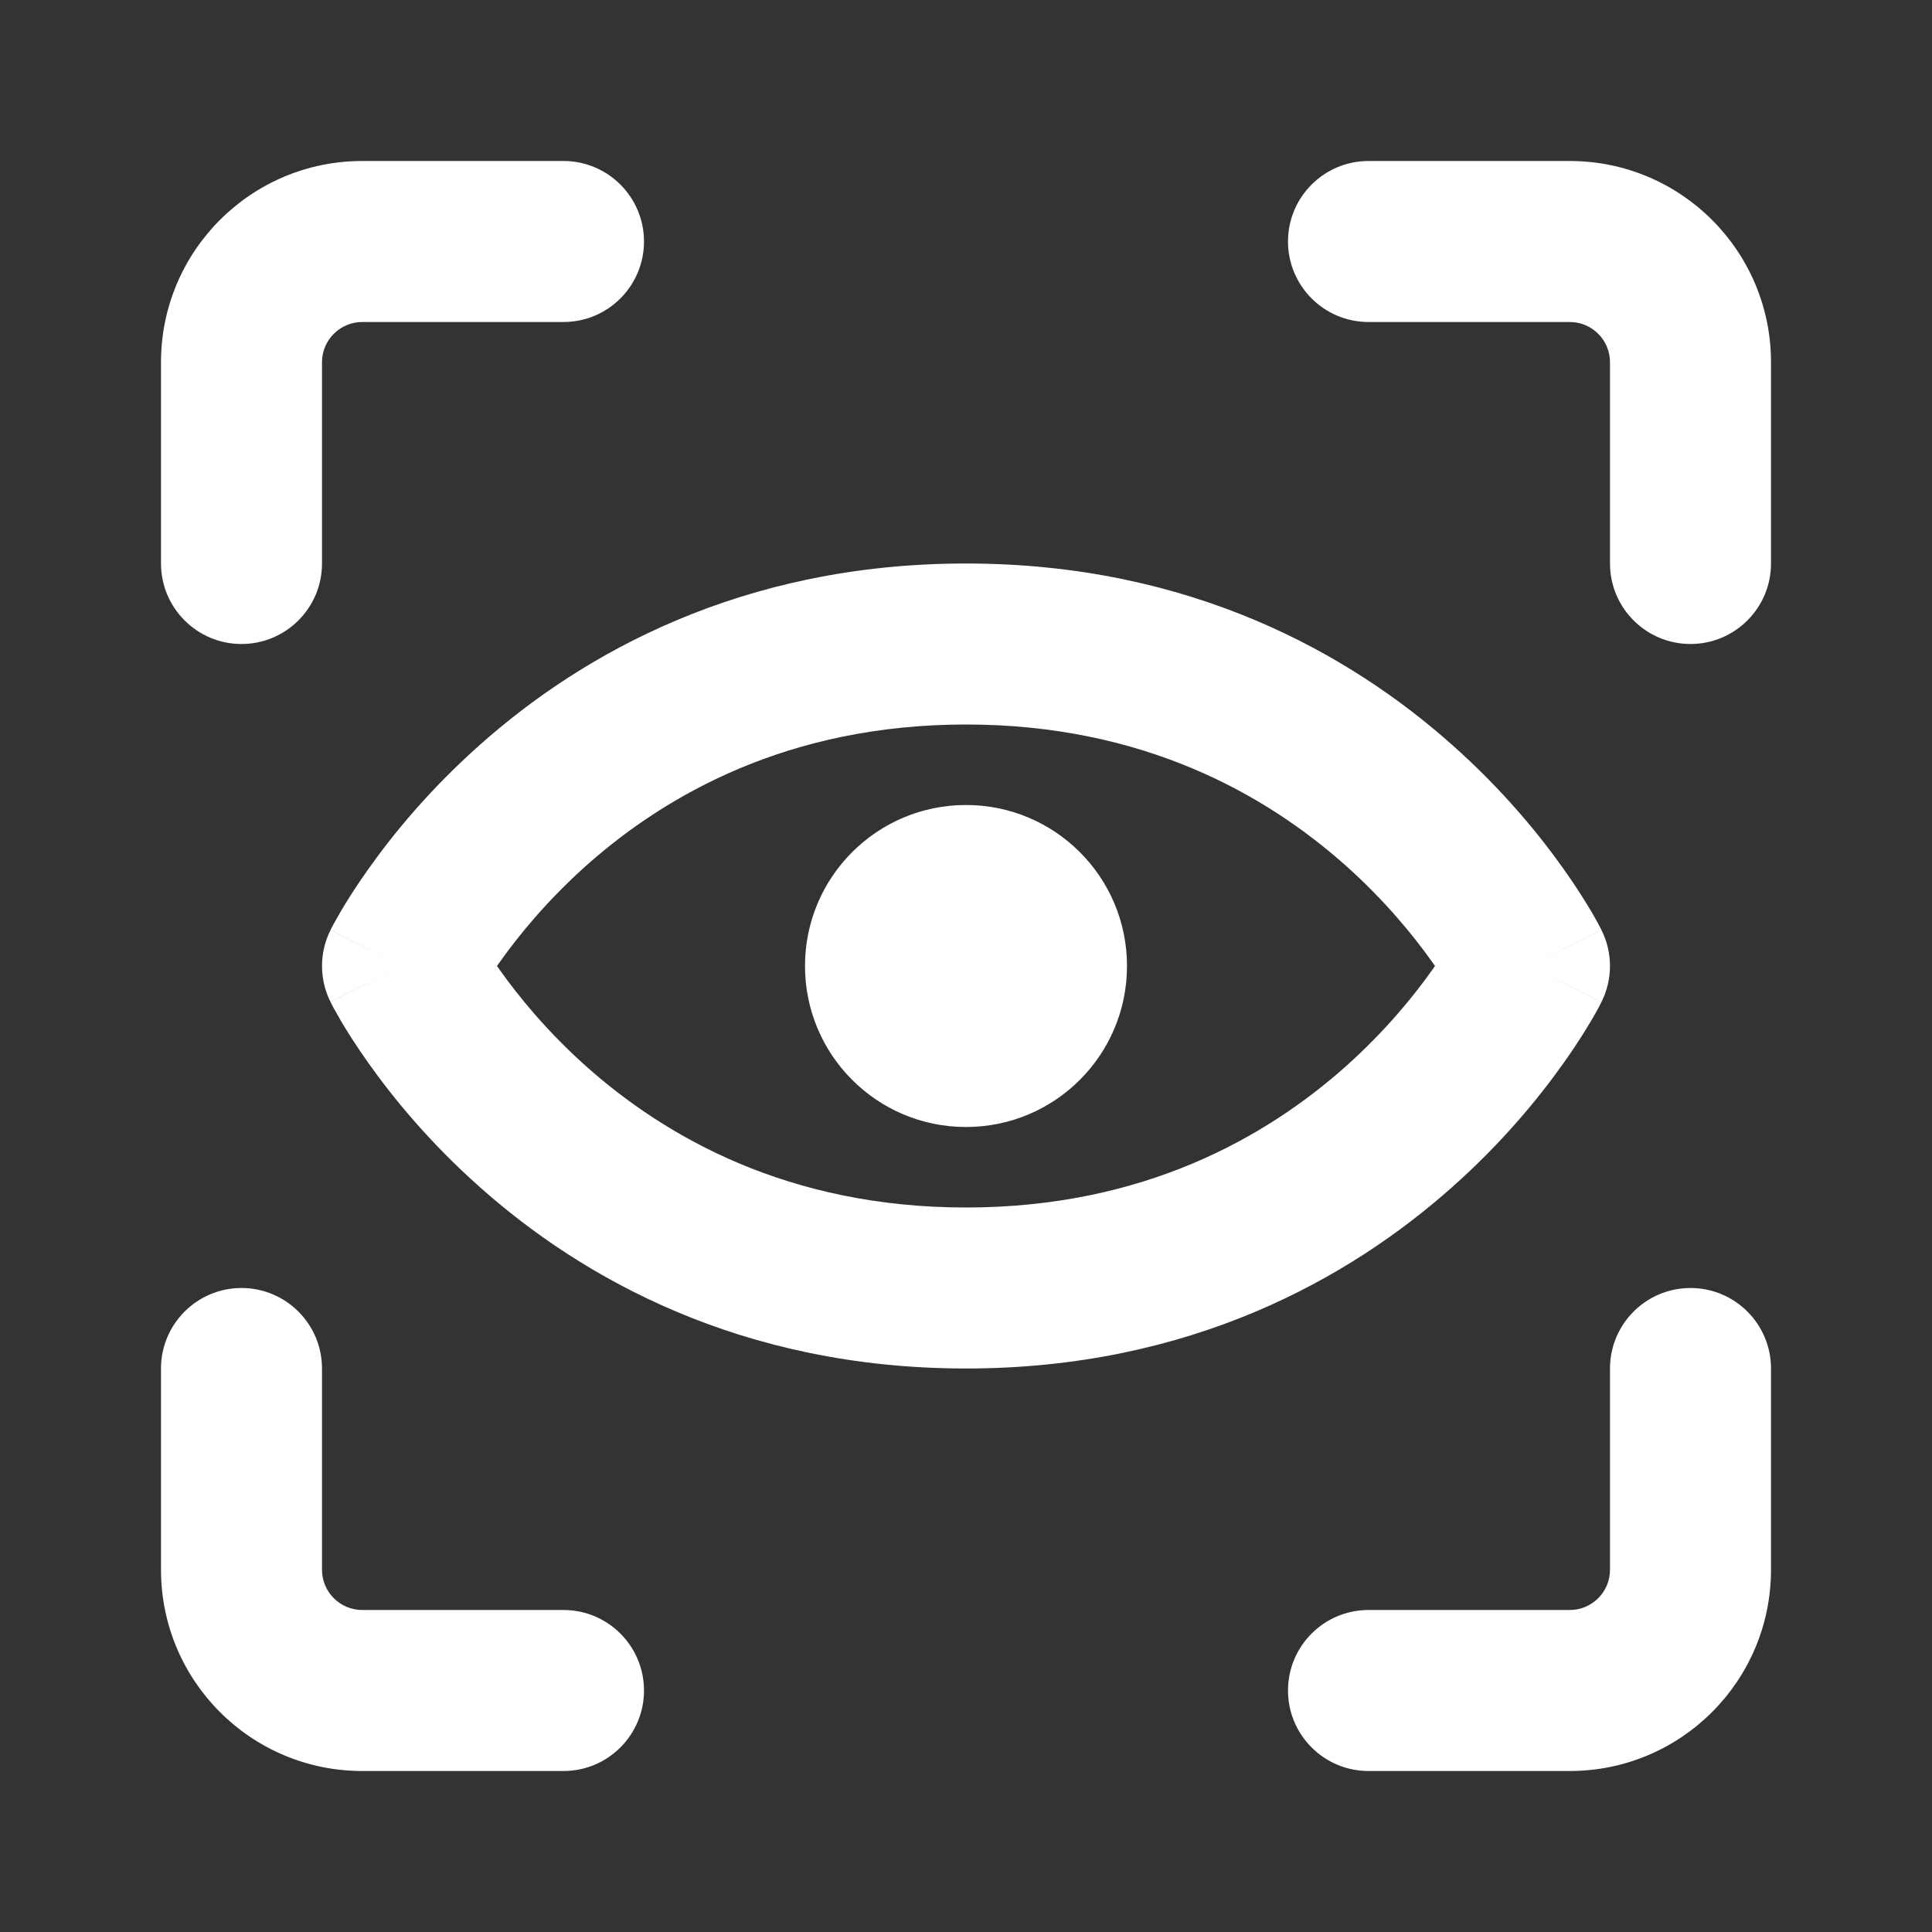 <svg width="24" height="24" viewBox="0 0 24 24" fill="none" xmlns="http://www.w3.org/2000/svg">
<rect x="0" y="0" width="24" height="24" fill="#333333" stroke="none"/>
<path fill-rule="evenodd" clip-rule="evenodd" d="M2 4.5C2 3.119 3.119 2 4.5 2H7C7.552 2 8 2.448 8 3C8 3.552 7.552 4 7 4H4.5C4.224 4 4 4.224 4 4.5V7C4 7.552 3.552 8 3 8C2.448 8 2 7.552 2 7V4.5ZM19.5 2C20.881 2 22 3.119 22 4.5V7C22 7.552 21.552 8 21 8C20.448 8 20 7.552 20 7V4.5C20 4.224 19.776 4 19.5 4H17C16.448 4 16 3.552 16 3C16 2.448 16.448 2 17 2H19.5ZM2 19.5C2 20.881 3.119 22 4.5 22H7C7.552 22 8 21.552 8 21C8 20.448 7.552 20 7 20H4.5C4.224 20 4 19.776 4 19.5V17C4 16.448 3.552 16 3 16C2.448 16 2 16.448 2 17V19.5ZM19.5 22C20.881 22 22 20.881 22 19.5V17C22 16.448 21.552 16 21 16C20.448 16 20 16.448 20 17V19.5C20 19.776 19.776 20 19.5 20H17C16.448 20 16 20.448 16 21C16 21.552 16.448 22 17 22H19.5ZM6.207 11.953C6.438 11.627 6.795 11.187 7.289 10.747C8.271 9.875 9.793 9 12 9C14.207 9 15.729 9.875 16.711 10.747C17.205 11.187 17.562 11.627 17.793 11.953L17.826 12L17.793 12.047C17.562 12.373 17.205 12.813 16.711 13.253C15.729 14.125 14.207 15 12 15C9.793 15 8.271 14.125 7.289 13.253C6.795 12.813 6.438 12.373 6.207 12.047L6.174 12L6.207 11.953ZM19 12C19.894 12.447 19.894 12.448 19.894 12.448L19.893 12.449L19.892 12.451L19.889 12.457L19.881 12.473C19.875 12.485 19.866 12.502 19.856 12.521C19.834 12.561 19.805 12.614 19.766 12.68C19.689 12.81 19.576 12.991 19.425 13.203C19.125 13.627 18.67 14.187 18.039 14.747C16.771 15.875 14.793 17 12 17C9.207 17 7.229 15.875 5.961 14.747C5.33 14.187 4.875 13.627 4.575 13.203C4.424 12.991 4.311 12.81 4.234 12.68C4.196 12.614 4.166 12.561 4.144 12.521C4.134 12.502 4.125 12.485 4.119 12.473L4.111 12.457L4.108 12.451L4.107 12.449L4.106 12.448C4.106 12.448 4.106 12.447 5 12C4.106 11.553 4.106 11.552 4.106 11.552L4.107 11.551L4.108 11.549L4.111 11.543L4.119 11.527C4.125 11.515 4.134 11.498 4.144 11.479C4.166 11.439 4.196 11.386 4.234 11.32C4.311 11.19 4.424 11.009 4.575 10.797C4.875 10.373 5.33 9.813 5.961 9.253C7.229 8.125 9.207 7 12 7C14.793 7 16.771 8.125 18.039 9.253C18.67 9.813 19.125 10.373 19.425 10.797C19.576 11.009 19.689 11.19 19.766 11.32C19.805 11.386 19.834 11.439 19.856 11.479C19.866 11.498 19.875 11.515 19.881 11.527L19.889 11.543L19.892 11.549L19.893 11.551L19.894 11.552C19.894 11.552 19.894 11.553 19 12ZM5 12L4.106 12.447C3.965 12.166 3.965 11.834 4.106 11.553L5 12ZM19.894 12.447L19 12L19.894 11.553C20.035 11.834 20.035 12.166 19.894 12.447ZM5.892 12.451C5.892 12.452 5.892 12.452 5.892 12.451L5.892 12.451ZM12 10C10.895 10 10 10.895 10 12C10 13.105 10.895 14 12 14C13.105 14 14 13.105 14 12C14 10.895 13.105 10 12 10Z" fill="white"/>
</svg>
